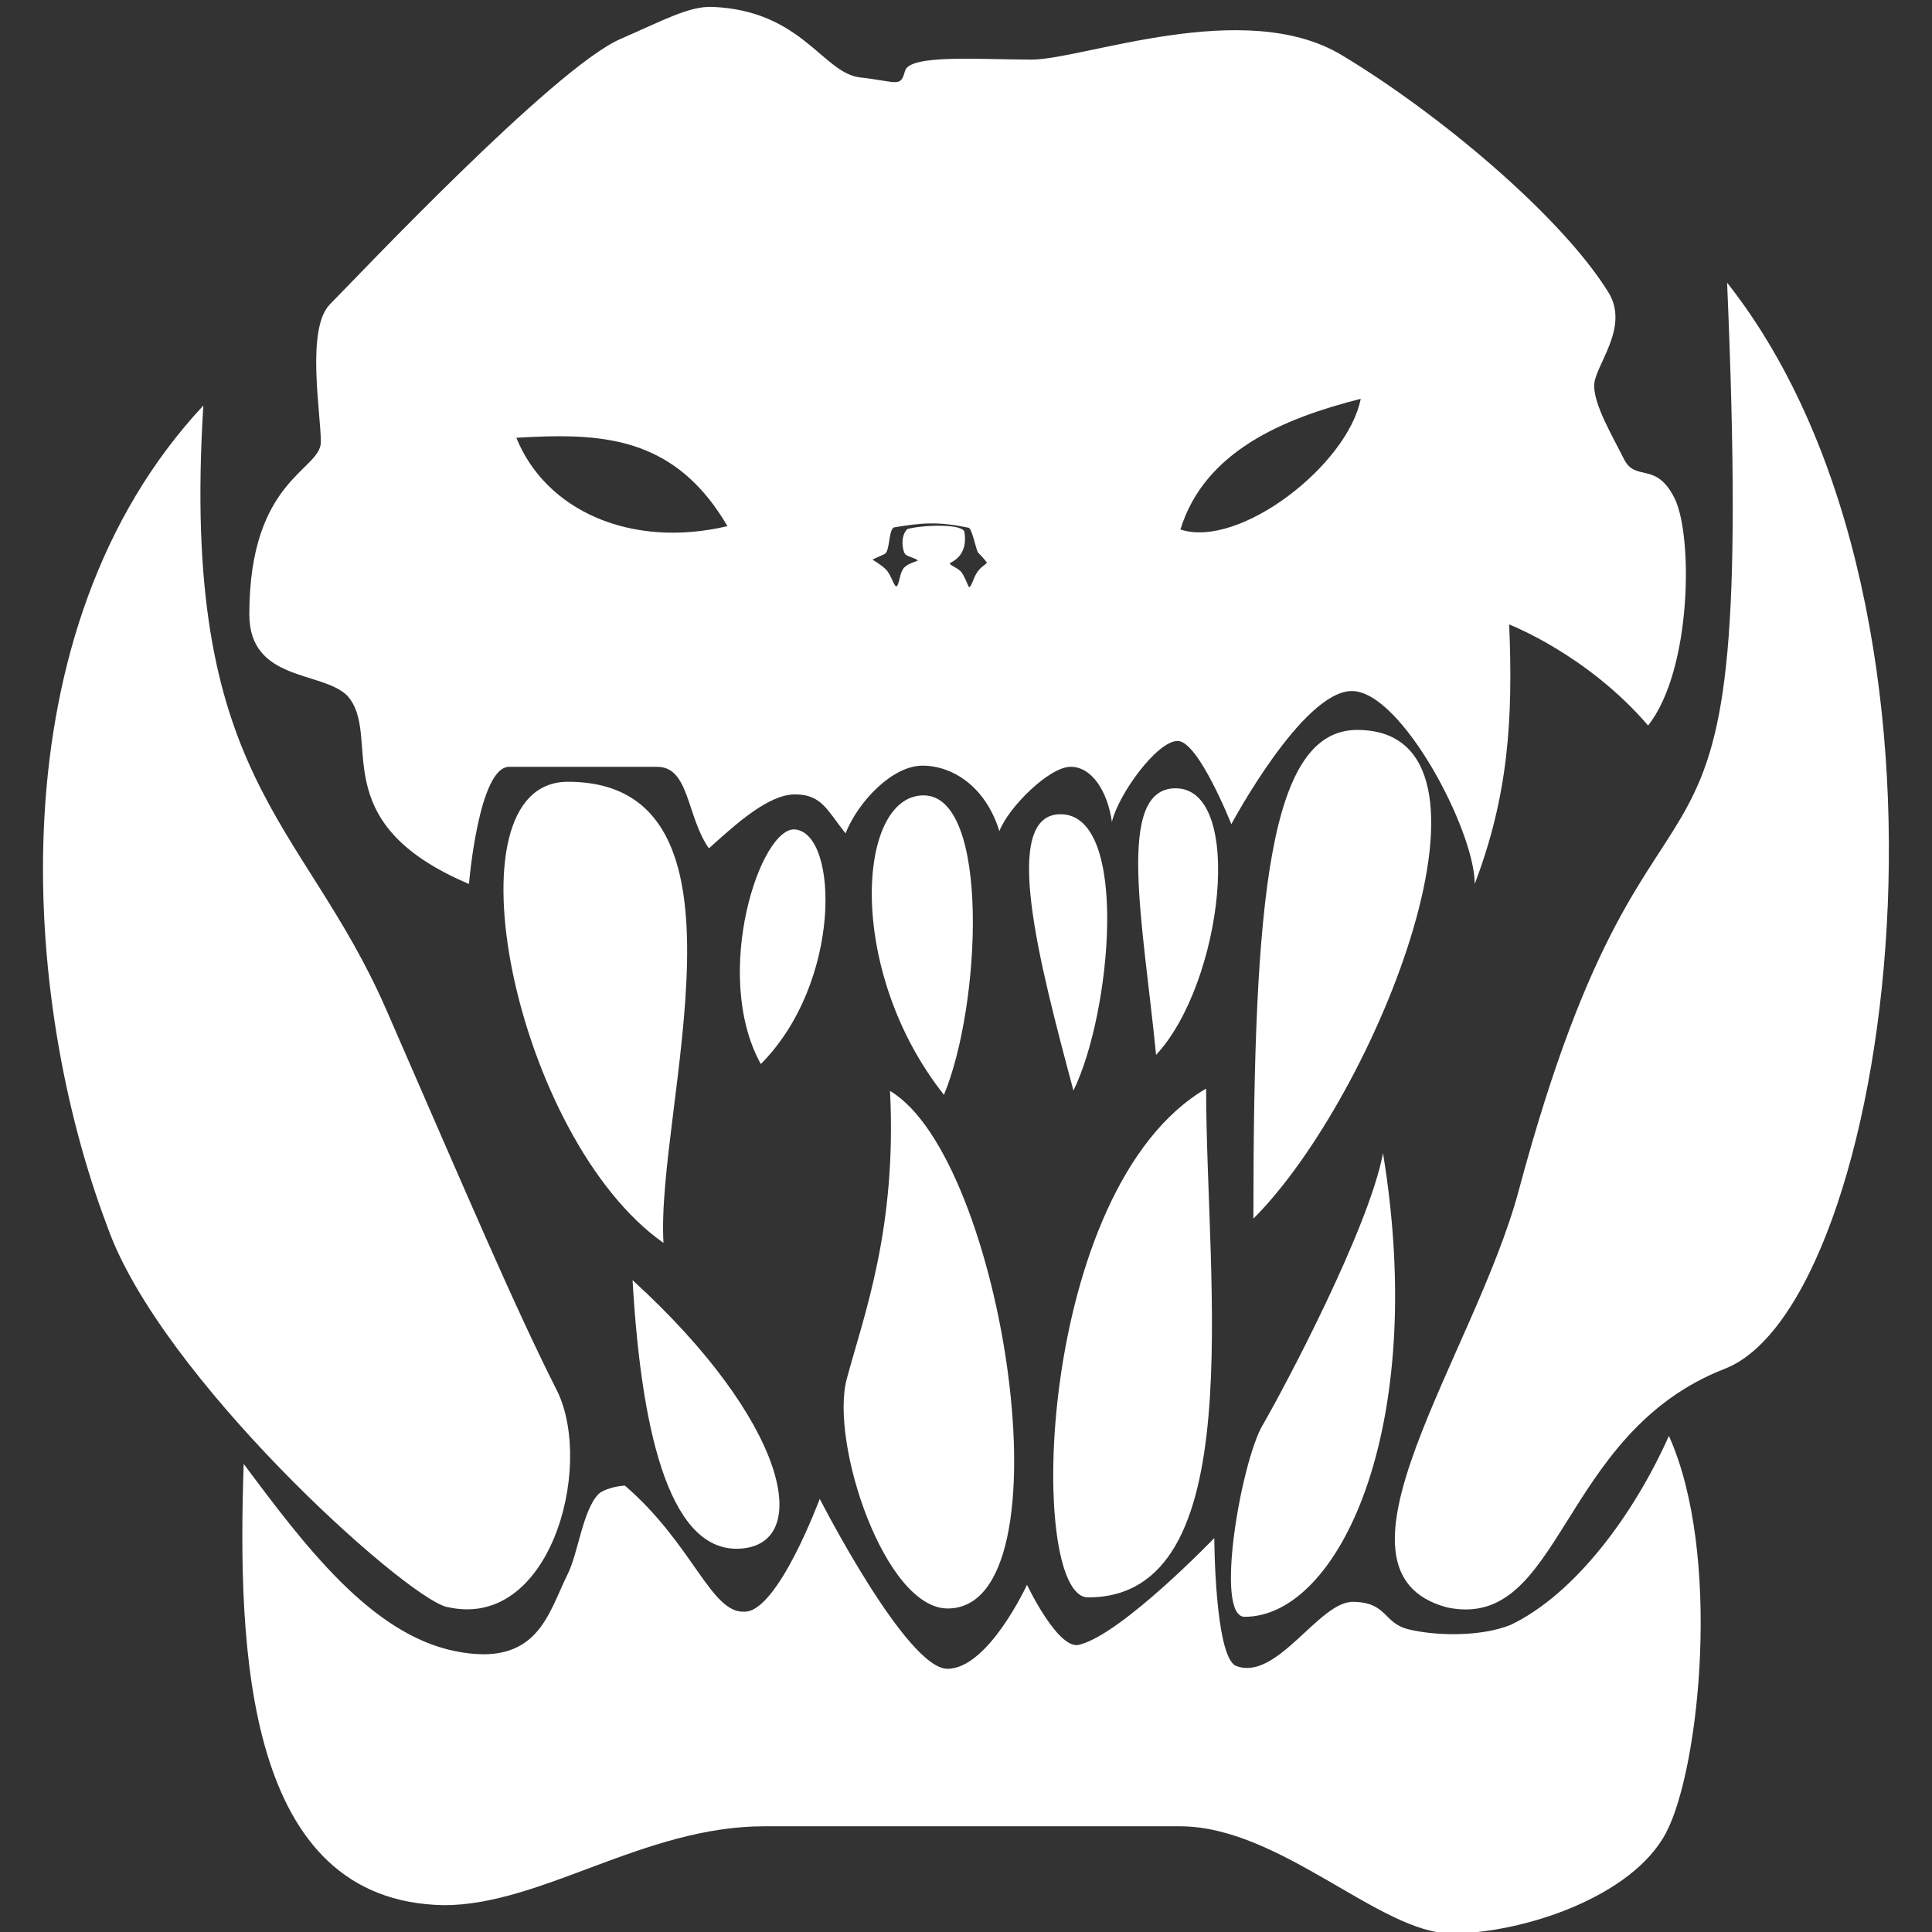 <?xml version="1.0" encoding="UTF-8" standalone="no"?>
<!-- Created with Inkscape (http://www.inkscape.org/) -->

<svg
   xmlns:dc="http://purl.org/dc/elements/1.1/"
   xmlns:cc="http://creativecommons.org/ns#"
   xmlns:rdf="http://www.w3.org/1999/02/22-rdf-syntax-ns#"
   xmlns:svg="http://www.w3.org/2000/svg"
   xmlns="http://www.w3.org/2000/svg"
   xmlns:sodipodi="http://sodipodi.sourceforge.net/DTD/sodipodi-0.dtd"
   xmlns:inkscape="http://www.inkscape.org/namespaces/inkscape"
   width="215"
   height="215"
   viewBox="0 0 56.885 56.885"
   version="1.1"
   id="svg8"
   inkscape:version="0.92.3 (2405546, 2018-03-11)"
   sodipodi:docname="wild_cave_creatures.svg">
  <rect x="0" y="0" width="56.885" height="56.885" fill="#333333" stroke="none"/>
  <defs
     id="defs2" />
  <sodipodi:namedview
     id="base"
     pagecolor="#ffffff"
     bordercolor="#666666"
     borderopacity="1.0"
     inkscape:pageopacity="0.0"
     inkscape:pageshadow="2"
     inkscape:zoom="2"
     inkscape:cx="-25.522337"
     inkscape:cy="216.40056"
     inkscape:document-units="px"
     inkscape:current-layer="layer1"
     showgrid="false"
     units="px"
     inkscape:window-width="1920"
     inkscape:window-height="1017"
     inkscape:window-x="-8"
     inkscape:window-y="-8"
     inkscape:window-maximized="1"
     inkscape:snap-global="false" />
  <g
     inkscape:label="Layer 1"
     inkscape:groupmode="layer"
     id="layer1"
     transform="translate(0,-240.115)">
    <g
       id="g1112"
       transform="matrix(4.082,0,0,4.082,99.061,-841.178)"
       style="stroke:none;fill:#ffffff;fill-opacity:1">
      <g
         id="g1092"
         style="stroke:none;fill:#ffffff;fill-opacity:1">
        <g
           id="g1064"
           style="stroke:none;fill:#ffffff;fill-opacity:1">
          <path
             sodipodi:nodetypes="ccczc"
             inkscape:connector-curvature="0"
             id="path838"
             d="m -13.831,276.487 c -0.967,-0.259 0.201,-1.824 0.518,-3.007 1.025,-3.826 1.723,-1.389 1.503,-6.548 1.892,2.398 1.184,7.368 -0.017,7.834 -1.201,0.467 -1.169,1.898 -2.005,1.721 z"
             style="fill:#ffffff;fill-opacity:1;stroke:none;stroke-width:0.265px;stroke-linecap:butt;stroke-linejoin:miter;stroke-opacity:1" />
          <path
             sodipodi:nodetypes="ccsccc"
             inkscape:connector-curvature="0"
             id="path846"
             d="m -21.047,276.483 c 0.742,0.178 1.063,-0.994 0.802,-1.549 -0.309,-0.61 -0.632,-1.372 -1.236,-2.757 -0.604,-1.385 -1.489,-1.656 -1.32,-4.359 -1.511,1.62 -1.313,4.285 -0.693,5.921 0.378,1.078 2.13,2.66 2.447,2.745 z"
             style="fill:#ffffff;fill-opacity:1;stroke:none;stroke-width:0.265px;stroke-linecap:butt;stroke-linejoin:miter;stroke-opacity:1" />
        </g>
        <g
           id="g1076"
           style="stroke:none;fill:#ffffff;fill-opacity:1">
          <path
             sodipodi:nodetypes="zccz"
             inkscape:connector-curvature="0"
             id="path840"
             d="m -15.16,275.172 c 0.157,-0.271 0.765,-1.416 0.868,-1.961 0.327,1.991 -0.322,3.344 -0.998,3.344 -0.22,0 -0.027,-1.112 0.13,-1.384 z"
             style="fill:#ffffff;fill-opacity:1;stroke:none;stroke-width:0.265px;stroke-linecap:butt;stroke-linejoin:miter;stroke-opacity:1" />
          <path
             sodipodi:nodetypes="ccc"
             inkscape:connector-curvature="0"
             id="path844"
             d="m -15.568,272.745 c 0,1.41 0.329,3.67 -0.852,3.67 -0.445,0 -0.376,-2.953 0.852,-3.67 z"
             style="fill:#ffffff;fill-opacity:1;stroke:none;stroke-width:0.265px;stroke-linecap:butt;stroke-linejoin:miter;stroke-opacity:1" />
          <path
             sodipodi:nodetypes="czcc"
             inkscape:connector-curvature="0"
             id="path861"
             d="m -17.432,276.495 c -0.454,0 -0.851,-1.195 -0.728,-1.656 0.124,-0.462 0.362,-1.083 0.312,-2.077 0.819,0.483 1.315,3.733 0.416,3.733 z"
             style="fill:#ffffff;fill-opacity:1;stroke:none;stroke-width:0.265px;stroke-linecap:butt;stroke-linejoin:miter;stroke-opacity:1" />
          <path
             style="fill:#ffffff;fill-opacity:1;stroke:none;stroke-width:0.195px;stroke-linecap:butt;stroke-linejoin:miter;stroke-opacity:1"
             d="m -18.912,276.062 c -0.507,0.05 -0.727,-0.78 -0.793,-1.935 1.109,1.011 1.3,1.886 0.793,1.935 z"
             id="path863"
             inkscape:connector-curvature="0"
             sodipodi:nodetypes="zcz" />
          <path
             style="fill:#ffffff;fill-opacity:1;stroke:none;stroke-width:0.195px;stroke-linecap:butt;stroke-linejoin:miter;stroke-opacity:1"
             d="m -19.482,273.858 c -1.067,-0.749 -1.6,-3.326 -0.69,-3.326 1.431,0 0.632,2.363 0.69,3.326 z"
             id="path863-8"
             inkscape:connector-curvature="0"
             sodipodi:nodetypes="ccc" />
          <path
             sodipodi:nodetypes="ccc"
             inkscape:connector-curvature="0"
             id="path922"
             d="m -18.78,272.568 c -0.358,-0.649 -3.27e-4,-1.722 0.25,-1.692 0.313,0.037 0.333,1.107 -0.25,1.692 z"
             style="fill:#ffffff;fill-opacity:1;stroke:none;stroke-width:0.195px;stroke-linecap:butt;stroke-linejoin:miter;stroke-opacity:1" />
          <path
             sodipodi:nodetypes="ccc"
             inkscape:connector-curvature="0"
             id="path924"
             d="m -15.227,273.683 c 0.892,-0.892 1.939,-3.525 0.749,-3.525 -0.636,0 -0.749,1.205 -0.749,3.525 z"
             style="fill:#ffffff;fill-opacity:1;stroke:none;stroke-width:0.195px;stroke-linecap:butt;stroke-linejoin:miter;stroke-opacity:1" />
          <path
             style="fill:#ffffff;fill-opacity:1;stroke:none;stroke-width:0.195px;stroke-linecap:butt;stroke-linejoin:miter;stroke-opacity:1"
             d="m -16.525,272.759 c 0.272,-0.553 0.408,-1.993 -0.093,-1.993 -0.437,0 -0.152,1.077 0.093,1.993 z"
             id="path926"
             inkscape:connector-curvature="0"
             sodipodi:nodetypes="ccc" />
          <path
             style="fill:#ffffff;fill-opacity:1;stroke:none;stroke-width:0.195px;stroke-linecap:butt;stroke-linejoin:miter;stroke-opacity:1"
             d="m -17.459,272.79 c -0.709,-0.894 -0.629,-2.16 -0.147,-2.16 0.482,0 0.415,1.516 0.147,2.16 z"
             id="path928"
             inkscape:connector-curvature="0"
             sodipodi:nodetypes="czc" />
          <path
             sodipodi:nodetypes="ccc"
             inkscape:connector-curvature="0"
             id="path930"
             d="m -15.929,272.502 c 0.482,-0.517 0.642,-1.923 0.141,-1.923 -0.437,0 -0.234,0.971 -0.141,1.923 z"
             style="fill:#ffffff;fill-opacity:1;stroke:none;stroke-width:0.195px;stroke-linecap:butt;stroke-linejoin:miter;stroke-opacity:1" />
        </g>
      </g>
      <g
         id="g1060"
         style="stroke:none;fill:#ffffff;fill-opacity:1">
        <path
           style="fill:#ffffff;fill-opacity:1;stroke:none;stroke-width:0.265px;stroke-linecap:butt;stroke-linejoin:miter;stroke-opacity:1"
           d="m -18.757,278.066 h 3 c 0.722,0 1.446,0.773 1.958,0.773 0.512,0 1.307,-0.262 1.55,-0.729 0.243,-0.467 0.401,-2.012 0.019,-2.86 -0.251,0.564 -0.675,1.14 -1.141,1.363 -0.221,0.09 -0.555,0.078 -0.738,0.032 -0.183,-0.045 -0.151,-0.195 -0.399,-0.198 -0.248,-0.003 -0.551,0.58 -0.847,0.461 -0.151,-0.076 -0.154,-0.921 -0.154,-0.921 0,0 -0.659,0.685 -0.968,0.768 -0.153,0.055 -0.383,-0.431 -0.383,-0.431 0,0 -0.279,0.606 -0.574,0.606 -0.295,0 -0.921,-1.226 -0.921,-1.226 0,0 -0.301,0.814 -0.541,0.814 -0.244,0.015 -0.372,-0.485 -0.864,-0.909 -0.052,0 -0.157,0.027 -0.189,0.059 -0.115,0.115 -0.147,0.424 -0.224,0.579 -0.142,0.284 -0.214,0.678 -0.815,0.555 -0.601,-0.123 -1.079,-0.755 -1.522,-1.35 -0.045,1.338 0.008,3.16 1.446,3.183 0.701,0 1.444,-0.569 2.308,-0.569 z"
           id="path850"
           inkscape:connector-curvature="0"
           sodipodi:nodetypes="zzzzcczccccczccccczccz" />
        <path
           style="fill:#ffffff;fill-opacity:1;stroke:none;stroke-width:1px;stroke-linecap:butt;stroke-linejoin:miter;stroke-opacity:1"
           d="m -72.189,93.689 c -0.628,-0.026 -1.367,0.382 -2.498,0.873 -1.809,0.785 -7.244,6.556 -7.906,7.219 -0.662,0.662 -0.25,2.969 -0.25,3.75 0,0.781 -1.947,1.002 -1.947,4.693 0,1.835 1.988,1.535 2.666,2.213 0.987,1.098 -0.708,3.424 3.312,5.125 0,0 0.264,-3.188 1.094,-3.188 h 4.031 c 0.878,0 0.796,1.349 1.406,2.219 0.735,-0.661 1.618,-1.469 2.344,-1.469 0.725,0 0.875,0.431 1.375,1.062 0.344,-0.868 1.275,-1.844 2.094,-1.844 0.819,0 1.716,0.566 2.094,1.781 0.248,-0.648 1.357,-1.75 1.938,-1.75 0.58,0 1.003,0.662 1.125,1.5 0.168,-0.734 1.221,-2.203 1.789,-2.203 0.568,0 1.461,2.266 1.461,2.266 0,0 1.936,-3.625 3.281,-3.625 1.345,0 3.344,3.794 3.344,5.25 0.921,-2.421 1.044,-4.489 0.938,-7.062 0,0 2.122,0.816 3.781,2.75 1.191,-1.503 1.227,-5.17 0.719,-6.188 -0.509,-1.017 -1.059,-0.43 -1.375,-1.062 -0.316,-0.633 -0.812,-1.461 -0.812,-2 0,-0.539 0.997,-1.588 0.375,-2.562 -1.3,-2.077 -4.604,-4.848 -7.25,-6.438 -2.646,-1.589 -7.038,0.125 -8.438,0.125 -1.399,0 -3.321,-0.154 -3.445,0.309 -0.125,0.462 -0.2,0.291 -1.221,0.176 -1.021,-0.116 -1.578,-1.82 -4.023,-1.92 z m 17.65,10.668 c -0.361,1.812 -3.306,4.085 -4.908,3.557 0.661,-2.138 2.813,-3.026 4.908,-3.557 z m -22.145,1.023 c 1.928,-0.046 3.634,0.264 4.908,2.443 -2.618,0.617 -4.943,-0.417 -5.746,-2.406 0.284,-0.017 0.562,-0.031 0.838,-0.037 z m 10.441,2.369 c 0.31,-0.003 0.625,0.032 1.031,0.117 0.1,0.027 0.203,0.621 0.262,0.68 0.059,0.059 0.248,0.262 0.234,0.277 -0.092,0.092 -0.175,0.117 -0.275,0.275 -0.1,0.159 -0.144,0.377 -0.201,0.377 0.005,0.107 -0.124,-0.318 -0.244,-0.43 -0.121,-0.112 -0.287,-0.153 -0.287,-0.215 0.336,-0.16 0.463,-0.452 0.395,-0.863 -0.117,-0.234 -1.263,-0.16 -1.555,-0.062 -0.2,0.2 -0.125,0.609 -0.051,0.684 0.074,0.074 0.267,0.095 0.34,0.168 -0.048,0.037 -0.365,0.098 -0.426,0.281 -0.068,0.104 -0.094,0.424 -0.16,0.424 -0.066,0 -0.142,-0.32 -0.281,-0.459 -0.136,-0.137 -0.372,-0.267 -0.367,-0.27 0.114,-0.057 0.221,-0.097 0.324,-0.148 0.158,-0.068 0.105,-0.65 0.258,-0.727 0.388,-0.066 0.694,-0.107 1.004,-0.109 z"
           transform="matrix(0.265,0,0,0.265,0,240.115)"
           id="path932"
           inkscape:connector-curvature="0"
           sodipodi:nodetypes="cscssccsscscscscccscccccscssczccccscccsccccccccccccsccccscc" />
      </g>
    </g>
    <path
       style="opacity:1;fill:#ffffff;fill-opacity:1;fill-rule:nonzero;stroke:none;stroke-width:0.177;stroke-linecap:butt;stroke-linejoin:miter;stroke-miterlimit:4;stroke-dasharray:none;stroke-dashoffset:0;stroke-opacity:1;paint-order:markers fill stroke"
       d=""
       id="path1034"
       inkscape:connector-curvature="0"
       transform="matrix(0.265,0,0,0.265,0,240.115)" />
  </g>
</svg>
